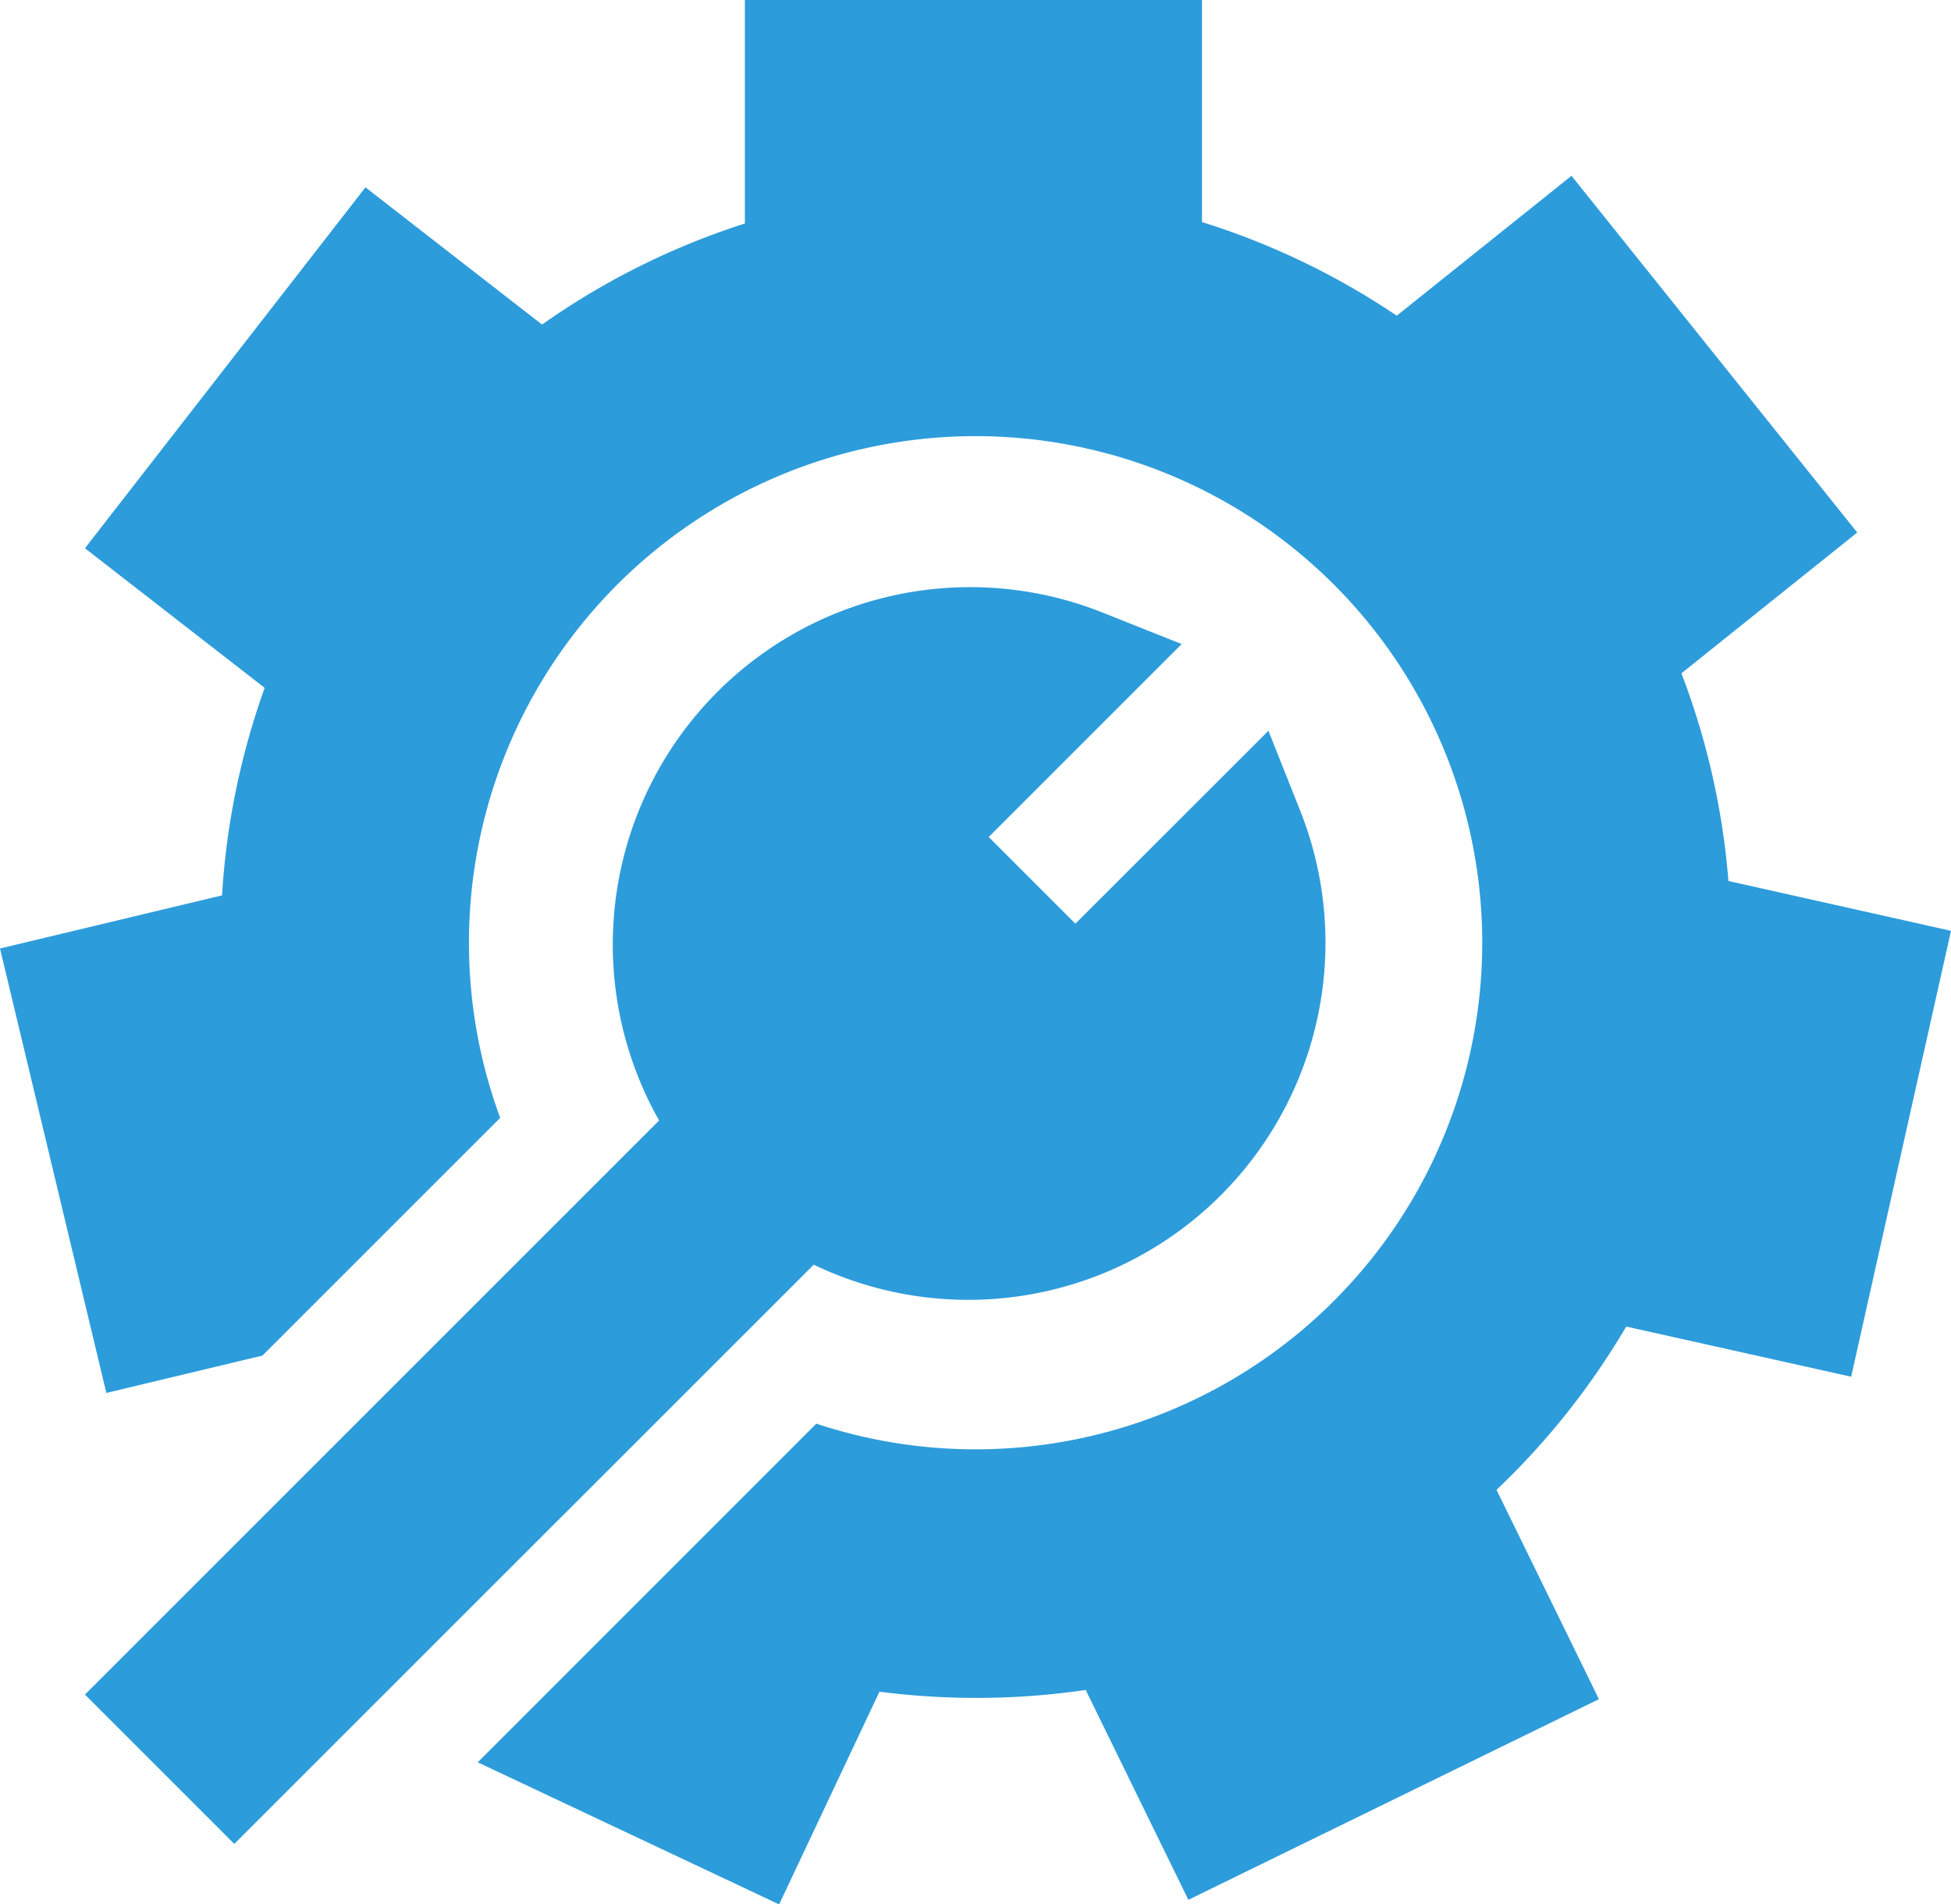 <svg xmlns="http://www.w3.org/2000/svg" width="35" height="34.166" viewBox="0 0 35 34.166">
  <g id="setting_" data-name="setting " transform="translate(0 -0.417)">
    <g id="Group">
      <g id="Group-2" data-name="Group">
        <path id="Vector" d="M31.007,15.806a13.4,13.4,0,0,0-.843-3.726l3.154-2.526-5.126-6.4-3.135,2.51a13.388,13.388,0,0,0-3.494-1.68V0h-8.2V4.01A13.374,13.374,0,0,0,9.724,5.823L6.556,3.361,1.524,9.836l3.224,2.505a13.417,13.417,0,0,0-.765,3.723L0,17.017l1.908,7.974,2.8-.67,4.265-4.265a9.089,9.089,0,1,1,5.671,5.486L8.57,31.618l5.407,2.549,1.8-3.816a13.576,13.576,0,0,0,3.7-.031l1.842,3.765,7.365-3.6-1.837-3.755A13.476,13.476,0,0,0,29.174,23.8l4.035.9L35,16.7Z" transform="translate(0 0.417)" fill="#2d9cdb"/>
      </g>
    </g>
    <g id="Group-3" data-name="Group">
      <g id="Group-4" data-name="Group">
        <path id="Vector-2" data-name="Vector" d="M21.806,4.055l-.575-1.447L17.768,6.069,16.213,4.514l3.462-3.462L18.228.476A6.412,6.412,0,0,0,10.3,9.6L0,19.9l2.679,2.679L13.074,12.187A6.408,6.408,0,0,0,21.806,4.055Z" transform="translate(1.524 10.92)" fill="#2d9cdb"/>
      </g>
    </g>
  </g>
</svg>
